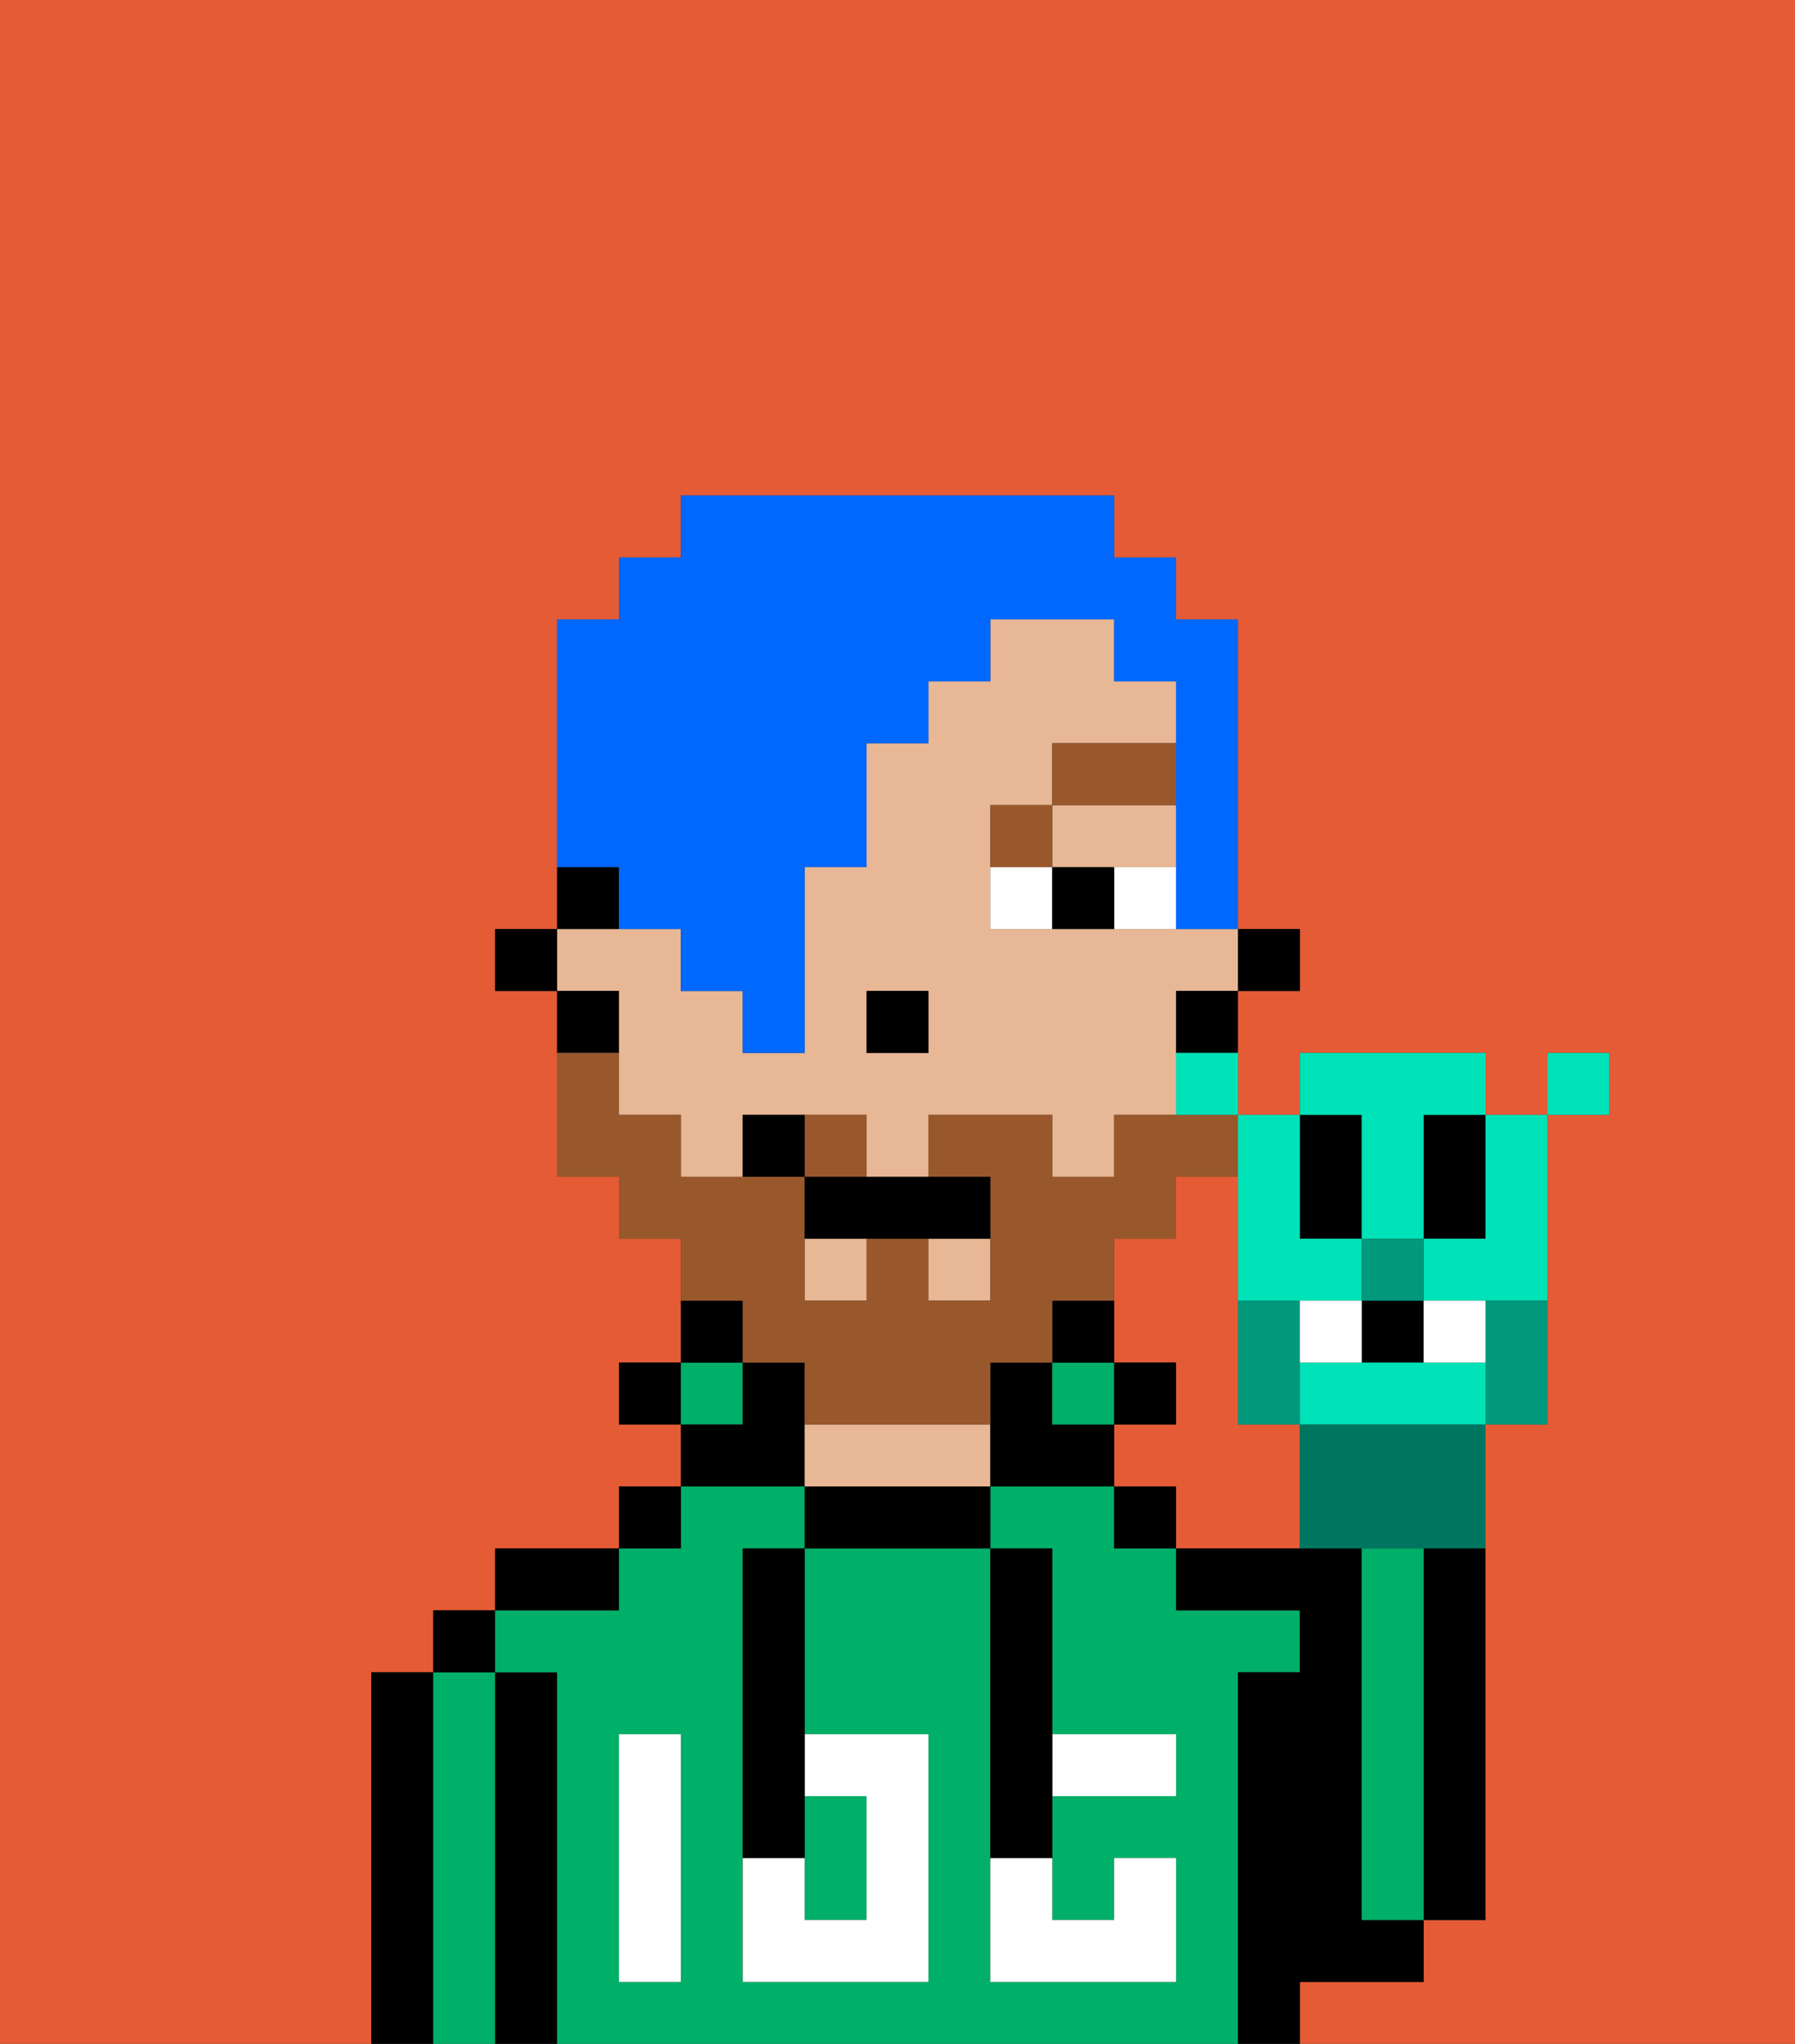 <svg xmlns="http://www.w3.org/2000/svg" viewBox="0 0 29 33"><rect x="0" y="0" width="29" height="33" fill="#333333" stroke="none"/><defs><style>polygon,rect,path{shape-rendering:crispedges;}.pa122-1{fill:#e55b35;}.pa122-2{fill:#000000;}.pa122-3{fill:#00af68;}.pa122-4{fill:#e8b795;}.pa122-5{fill:#ffffff;}.pa122-6{fill:#ffffff;}.pa122-7{fill:#99582c;}.pa122-8{fill:#99582c;}.pa122-9{fill:#0068ff;}.pa122-10{fill:#00997c;}.pa122-11{fill:#00e2b7;}.pa122-12{fill:#00755f;}</style></defs><path class="pa122-1" d="M6,32V27H7V26H8V25h2V24h1V23H10V22h1V20H10V19H9V16H8V15H9V10h1V9h1V8h7V9h1v1h1v5h1v1H20v2h1V17h3v1h1V17h1v1H25v5H24v8H23v1H21v1h8V0H0V33H6Z"/><path class="pa122-1" d="M20,23V19H19v1H18v2h1v1H18v1h1v1h2V23Z"/><path class="pa122-2" d="M23,26v5h1V25H23Z"/><path class="pa122-2" d="M7,27H6v6H7V27Z"/><path class="pa122-3" d="M8,27H7v6H8V27Z"/><rect class="pa122-2" x="7" y="26" width="1" height="1"/><path class="pa122-2" d="M9,27H8v6H9V27Z"/><path class="pa122-3" d="M20,27h1V26H19V25H18V24H16v1h1v3h2v1H17v2h1V30h1v2H16V25H13v3h2v4H12V25h1V24H11v1H10v1H8v1H9v6H20V27Zm-9,2v3H10V28h1Z"/><path class="pa122-2" d="M10,25H8v1h2Z"/><rect class="pa122-2" x="10" y="24" width="1" height="1"/><rect class="pa122-2" x="10" y="22" width="1" height="1"/><rect class="pa122-3" x="11" y="22" width="1" height="1"/><path class="pa122-2" d="M12,21H11v1h1Z"/><path class="pa122-2" d="M13,23V22H12v1H11v1h2Z"/><path class="pa122-2" d="M13,24v1h3V24H13Z"/><path class="pa122-4" d="M15,23H13v1h3V23Z"/><path class="pa122-2" d="M17,23V22H16v2h2V23Z"/><rect class="pa122-3" x="17" y="22" width="1" height="1"/><path class="pa122-2" d="M18,21H17v1h1Z"/><rect class="pa122-2" x="18" y="24" width="1" height="1"/><rect class="pa122-2" x="18" y="22" width="1" height="1"/><path class="pa122-2" d="M22,32h1V31H22V25H19v1h2v1H20v6h1V32Z"/><path class="pa122-3" d="M23,26V25H22v6h1V26Z"/><path class="pa122-3" d="M14,31V29H13v2Z"/><path class="pa122-5" d="M14,29v2H13V30H12v2h3V28H13v1Z"/><path class="pa122-5" d="M10,29v3h1V28H10Z"/><path class="pa122-5" d="M18,29h1V28H17v1Z"/><path class="pa122-5" d="M16,31v1h3V30H18v1H17V30H16Z"/><path class="pa122-2" d="M12,26v4h1V25H12Z"/><path class="pa122-2" d="M16,30h1V25H16v5Z"/><rect class="pa122-2" x="20" y="15" width="1" height="1"/><path class="pa122-4" d="M10,17v1h1v1h1V18h2v1h1V18h2v1h1V18h1V16h1V15H16V13h1V12h2V11H18V10H16v1H15v1H14v2H13v3H12V16H11V15H9v1h1Zm4-1h1v1H14Z"/><rect class="pa122-4" x="15" y="20" width="1" height="1"/><polygon class="pa122-4" points="18 14 19 14 19 13 17 13 17 14 18 14"/><rect class="pa122-4" x="13" y="20" width="1" height="1"/><path class="pa122-2" d="M19,17h1V16H19Z"/><path class="pa122-2" d="M10,14H9v1h1Z"/><path class="pa122-2" d="M10,16H9v1h1Z"/><rect class="pa122-2" x="8" y="15" width="1" height="1"/><rect class="pa122-2" x="14" y="16" width="1" height="1"/><path class="pa122-6" d="M18,14v1h1V14Z"/><path class="pa122-6" d="M16,14v1h1V14Z"/><path class="pa122-2" d="M17,14v1h1V14Z"/><path class="pa122-7" d="M17,13H16v1h1Z"/><rect class="pa122-7" x="17" y="12" width="2" height="1"/><path class="pa122-8" d="M14,18H13v1h1Z"/><path class="pa122-8" d="M12,22h1v1h3V22h1V21h1V20h1V19h1V18H18v1H17V18H15v1h1v2H15V20H14v1H13V19H11V18H10V17H9v2h1v1h1v1h1Z"/><path class="pa122-2" d="M13,19v1h3V19H13Z"/><path class="pa122-2" d="M12,18v1h1V18Z"/><path class="pa122-9" d="M10,15h1v1h1v1h1V14h1V12h1V11h1V10h2v1h1v4h1V10H19V9H18V8H11V9H10v1H9v4h1Z"/><path class="pa122-10" d="M21,23V21H20v2Z"/><path class="pa122-2" d="M22,20V18H21v2Z"/><path class="pa122-2" d="M23,19v1h1V18H23Z"/><rect class="pa122-2" x="22" y="21" width="1" height="1"/><path class="pa122-11" d="M23,22H21v1h3V22Z"/><path class="pa122-11" d="M20,20v1h2V20H21V18H20v2Z"/><path class="pa122-11" d="M22,19v1h1V18h1V17H21v1h1Z"/><path class="pa122-11" d="M23,20v1h2V18H24v2Z"/><path class="pa122-12" d="M21,23v2h3V23H21Z"/><path class="pa122-10" d="M24,21.222V23h1V21H24Z"/><path class="pa122-11" d="M19,18h1V17H19Z"/><rect class="pa122-11" x="25" y="17" width="1" height="1"/><rect class="pa122-10" x="22" y="20" width="1" height="1"/><path class="pa122-6" d="M22,22V21H21v1Z"/><path class="pa122-6" d="M24,22V21H23v1Z"/></svg>